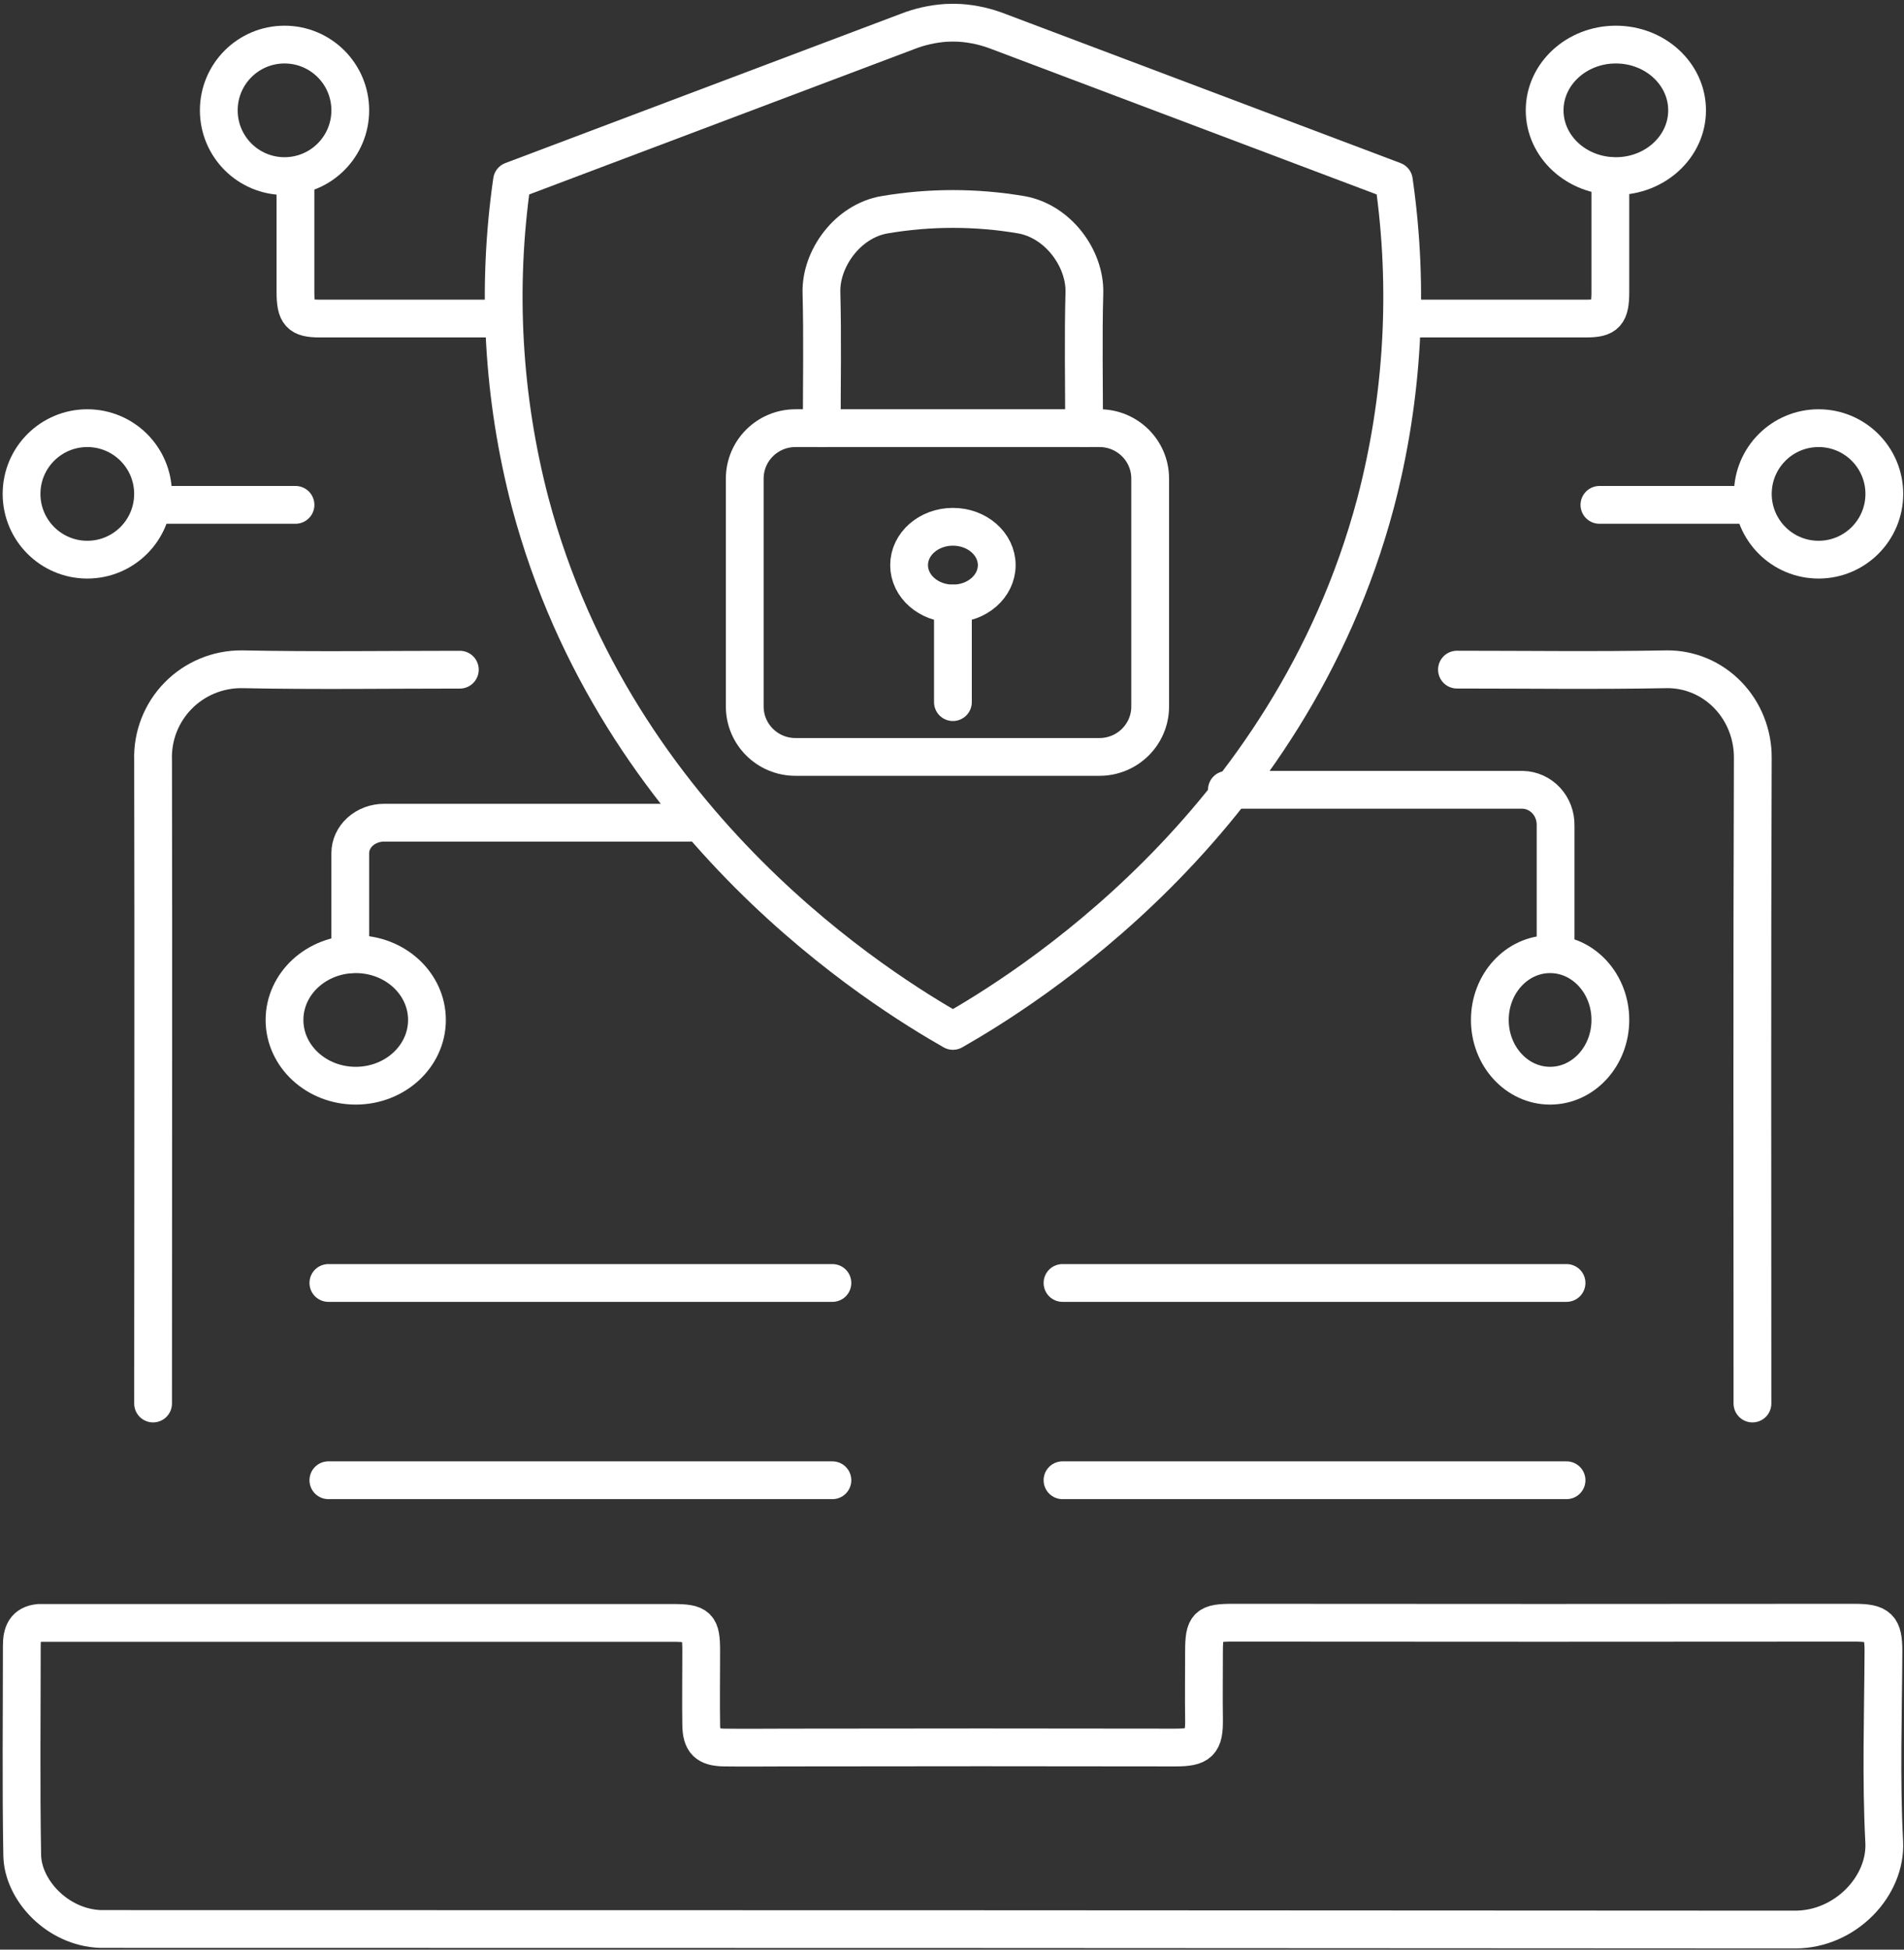 <svg width="252" height="258" viewBox="0 0 252 258" fill="none" xmlns="http://www.w3.org/2000/svg">
<rect x="0" y="0" width="252" height="258" fill="#333333" stroke="none"/>
<path d="M231.942 185.731C231.942 157.255 231.883 128.78 231.988 100.31C232 98.764 231.713 97.231 231.146 95.8C230.579 94.37 229.742 93.07 228.684 91.977C227.627 90.884 226.369 90.019 224.985 89.433C223.601 88.848 222.118 88.553 220.623 88.565C211.359 88.742 202.096 88.613 192.832 88.613" stroke="white" stroke-width="5" stroke-linecap="round" stroke-linejoin="round"/>
<path d="M60.861 88.62C51.246 88.62 41.631 88.762 32.023 88.565C30.45 88.552 28.891 88.855 27.439 89.457C25.986 90.059 24.671 90.947 23.573 92.068C22.474 93.189 21.614 94.52 21.045 95.981C20.476 97.442 20.209 99.002 20.26 100.568C20.322 128.953 20.26 157.346 20.26 185.731" stroke="white" stroke-width="5" stroke-linecap="round" stroke-linejoin="round"/>
<path d="M143.482 56.659C143.482 50.679 143.361 44.699 143.522 38.725C143.636 34.223 140.053 29.276 135.166 28.419C129.177 27.399 123.06 27.399 117.071 28.419C112.184 29.256 108.601 34.223 108.722 38.725C108.876 44.699 108.762 50.679 108.762 56.659" stroke="white" stroke-width="5" stroke-linecap="round" stroke-linejoin="round"/>
<path d="M39.105 23.303C39.105 28.409 39.105 33.514 39.105 38.619C39.105 41.536 39.678 42.149 42.304 42.156C49.94 42.156 57.575 42.156 65.21 42.156" stroke="white" stroke-width="5" stroke-linecap="round" stroke-linejoin="round"/>
<path d="M213.136 23.303C213.136 28.409 213.136 33.514 213.136 38.619C213.136 41.536 212.57 42.149 209.943 42.156C202.308 42.156 194.666 42.156 187.031 42.156" stroke="white" stroke-width="5" stroke-linecap="round" stroke-linejoin="round"/>
<path d="M230.541 66.811H211.688" stroke="white" stroke-width="5" stroke-linecap="round" stroke-linejoin="round"/>
<path d="M39.11 66.811H21.707" stroke="white" stroke-width="5" stroke-linecap="round" stroke-linejoin="round"/>
<path d="M126.121 79.863V92.915" stroke="white" stroke-width="5" stroke-linecap="round" stroke-linejoin="round"/>
<path d="M5.181 214.763C3.308 214.936 2.887 216.152 2.887 217.763C2.887 227.011 2.778 236.272 2.941 245.52C3.03 250.131 7.604 255.069 13.311 255.269C13.732 255.269 14.152 255.269 14.58 255.269C88.909 255.269 163.245 255.294 237.587 255.343C244.258 255.343 249.68 249.589 249.382 243.756C248.947 235.357 249.239 226.924 249.28 218.505C249.28 215.351 248.662 214.736 245.459 214.736C218.029 214.763 190.598 214.763 163.168 214.736C159.774 214.736 159.367 215.13 159.354 218.484C159.354 221.485 159.313 224.498 159.354 227.485C159.408 230.646 158.736 231.261 155.533 231.254C138.431 231.223 121.33 231.223 104.228 231.254C101.432 231.254 98.636 231.294 95.84 231.254C93.58 231.207 92.847 230.492 92.806 228.267C92.759 225.013 92.806 221.759 92.806 218.511C92.806 215.17 92.406 214.763 88.999 214.763C61.144 214.763 33.288 214.763 5.432 214.763" stroke="white" stroke-width="5" stroke-linecap="round" stroke-linejoin="round"/>
<path d="M145.516 56.659H105.284C101.576 56.659 98.57 59.645 98.57 63.329V93.496C98.57 97.18 101.576 100.166 105.284 100.166H145.516C149.224 100.166 152.229 97.18 152.229 93.496V63.329C152.229 59.645 149.224 56.659 145.516 56.659Z" stroke="white" stroke-width="5" stroke-linecap="round" stroke-linejoin="round"/>
<path d="M37.658 23.303C42.464 23.303 46.36 19.408 46.36 14.602C46.36 9.796 42.464 5.9 37.658 5.9C32.853 5.9 28.957 9.796 28.957 14.602C28.957 19.408 32.853 23.303 37.658 23.303Z" stroke="white" stroke-width="5" stroke-linecap="round" stroke-linejoin="round"/>
<path d="M11.553 74.062C16.359 74.062 20.255 70.166 20.255 65.36C20.255 60.554 16.359 56.659 11.553 56.659C6.747 56.659 2.852 60.554 2.852 65.36C2.852 70.166 6.747 74.062 11.553 74.062Z" stroke="white" stroke-width="5" stroke-linecap="round" stroke-linejoin="round"/>
<path d="M47.083 143.674C52.289 143.674 56.51 139.778 56.51 134.972C56.51 130.167 52.289 126.271 47.083 126.271C41.877 126.271 37.656 130.167 37.656 134.972C37.656 139.778 41.877 143.674 47.083 143.674Z" stroke="white" stroke-width="5" stroke-linecap="round" stroke-linejoin="round"/>
<path d="M213.864 23.303C219.07 23.303 223.291 19.408 223.291 14.602C223.291 9.796 219.07 5.9 213.864 5.9C208.658 5.9 204.438 9.796 204.438 14.602C204.438 19.408 208.658 23.303 213.864 23.303Z" stroke="white" stroke-width="5" stroke-linecap="round" stroke-linejoin="round"/>
<path d="M240.694 74.062C245.499 74.062 249.395 70.166 249.395 65.36C249.395 60.554 245.499 56.659 240.694 56.659C235.888 56.659 231.992 60.554 231.992 65.36C231.992 70.166 235.888 74.062 240.694 74.062Z" stroke="white" stroke-width="5" stroke-linecap="round" stroke-linejoin="round"/>
<path d="M205.16 143.674C209.565 143.674 213.136 139.778 213.136 134.972C213.136 130.167 209.565 126.271 205.16 126.271C200.755 126.271 197.184 130.167 197.184 134.972C197.184 139.778 200.755 143.674 205.16 143.674Z" stroke="white" stroke-width="5" stroke-linecap="round" stroke-linejoin="round"/>
<path d="M126.121 79.863C129.325 79.863 131.922 77.59 131.922 74.787C131.922 71.984 129.325 69.711 126.121 69.711C122.918 69.711 120.32 71.984 120.32 74.787C120.32 77.59 122.918 79.863 126.121 79.863Z" stroke="white" stroke-width="5" stroke-linecap="round" stroke-linejoin="round"/>
<path d="M43.461 169.778H110.172" stroke="white" stroke-width="5" stroke-linecap="round" stroke-linejoin="round"/>
<path d="M140.625 169.778H207.336" stroke="white" stroke-width="5" stroke-linecap="round" stroke-linejoin="round"/>
<path d="M43.461 195.883H110.172" stroke="white" stroke-width="5" stroke-linecap="round" stroke-linejoin="round"/>
<path d="M140.625 195.883H207.336" stroke="white" stroke-width="5" stroke-linecap="round" stroke-linejoin="round"/>
<path d="M126.121 136.423C117.047 131.238 81.656 109.622 70.194 66.598C66.537 52.678 65.711 38.165 67.765 23.919L120.069 4.18C121.709 3.534 123.438 3.145 125.197 3.025C125.815 2.992 126.434 2.992 127.052 3.025C128.81 3.145 130.539 3.534 132.179 4.18L184.483 23.919C186.538 38.165 185.712 52.678 182.054 66.598C170.586 109.622 135.201 131.238 126.121 136.423Z" stroke="white" stroke-width="5" stroke-linecap="round" stroke-linejoin="round"/>
<path d="M46.359 126.271V112.91C46.358 112.379 46.474 111.854 46.699 111.363C46.925 110.873 47.256 110.428 47.673 110.052C48.09 109.677 48.586 109.379 49.131 109.176C49.677 108.973 50.262 108.868 50.852 108.868H91.317" stroke="white" stroke-width="5" stroke-linecap="round" stroke-linejoin="round"/>
<path d="M205.885 124.821V109.225C205.909 108.002 205.464 106.819 204.648 105.936C203.831 105.054 202.71 104.543 201.531 104.517H162.379" stroke="white" stroke-width="5" stroke-linecap="round" stroke-linejoin="round"/>
</svg>
